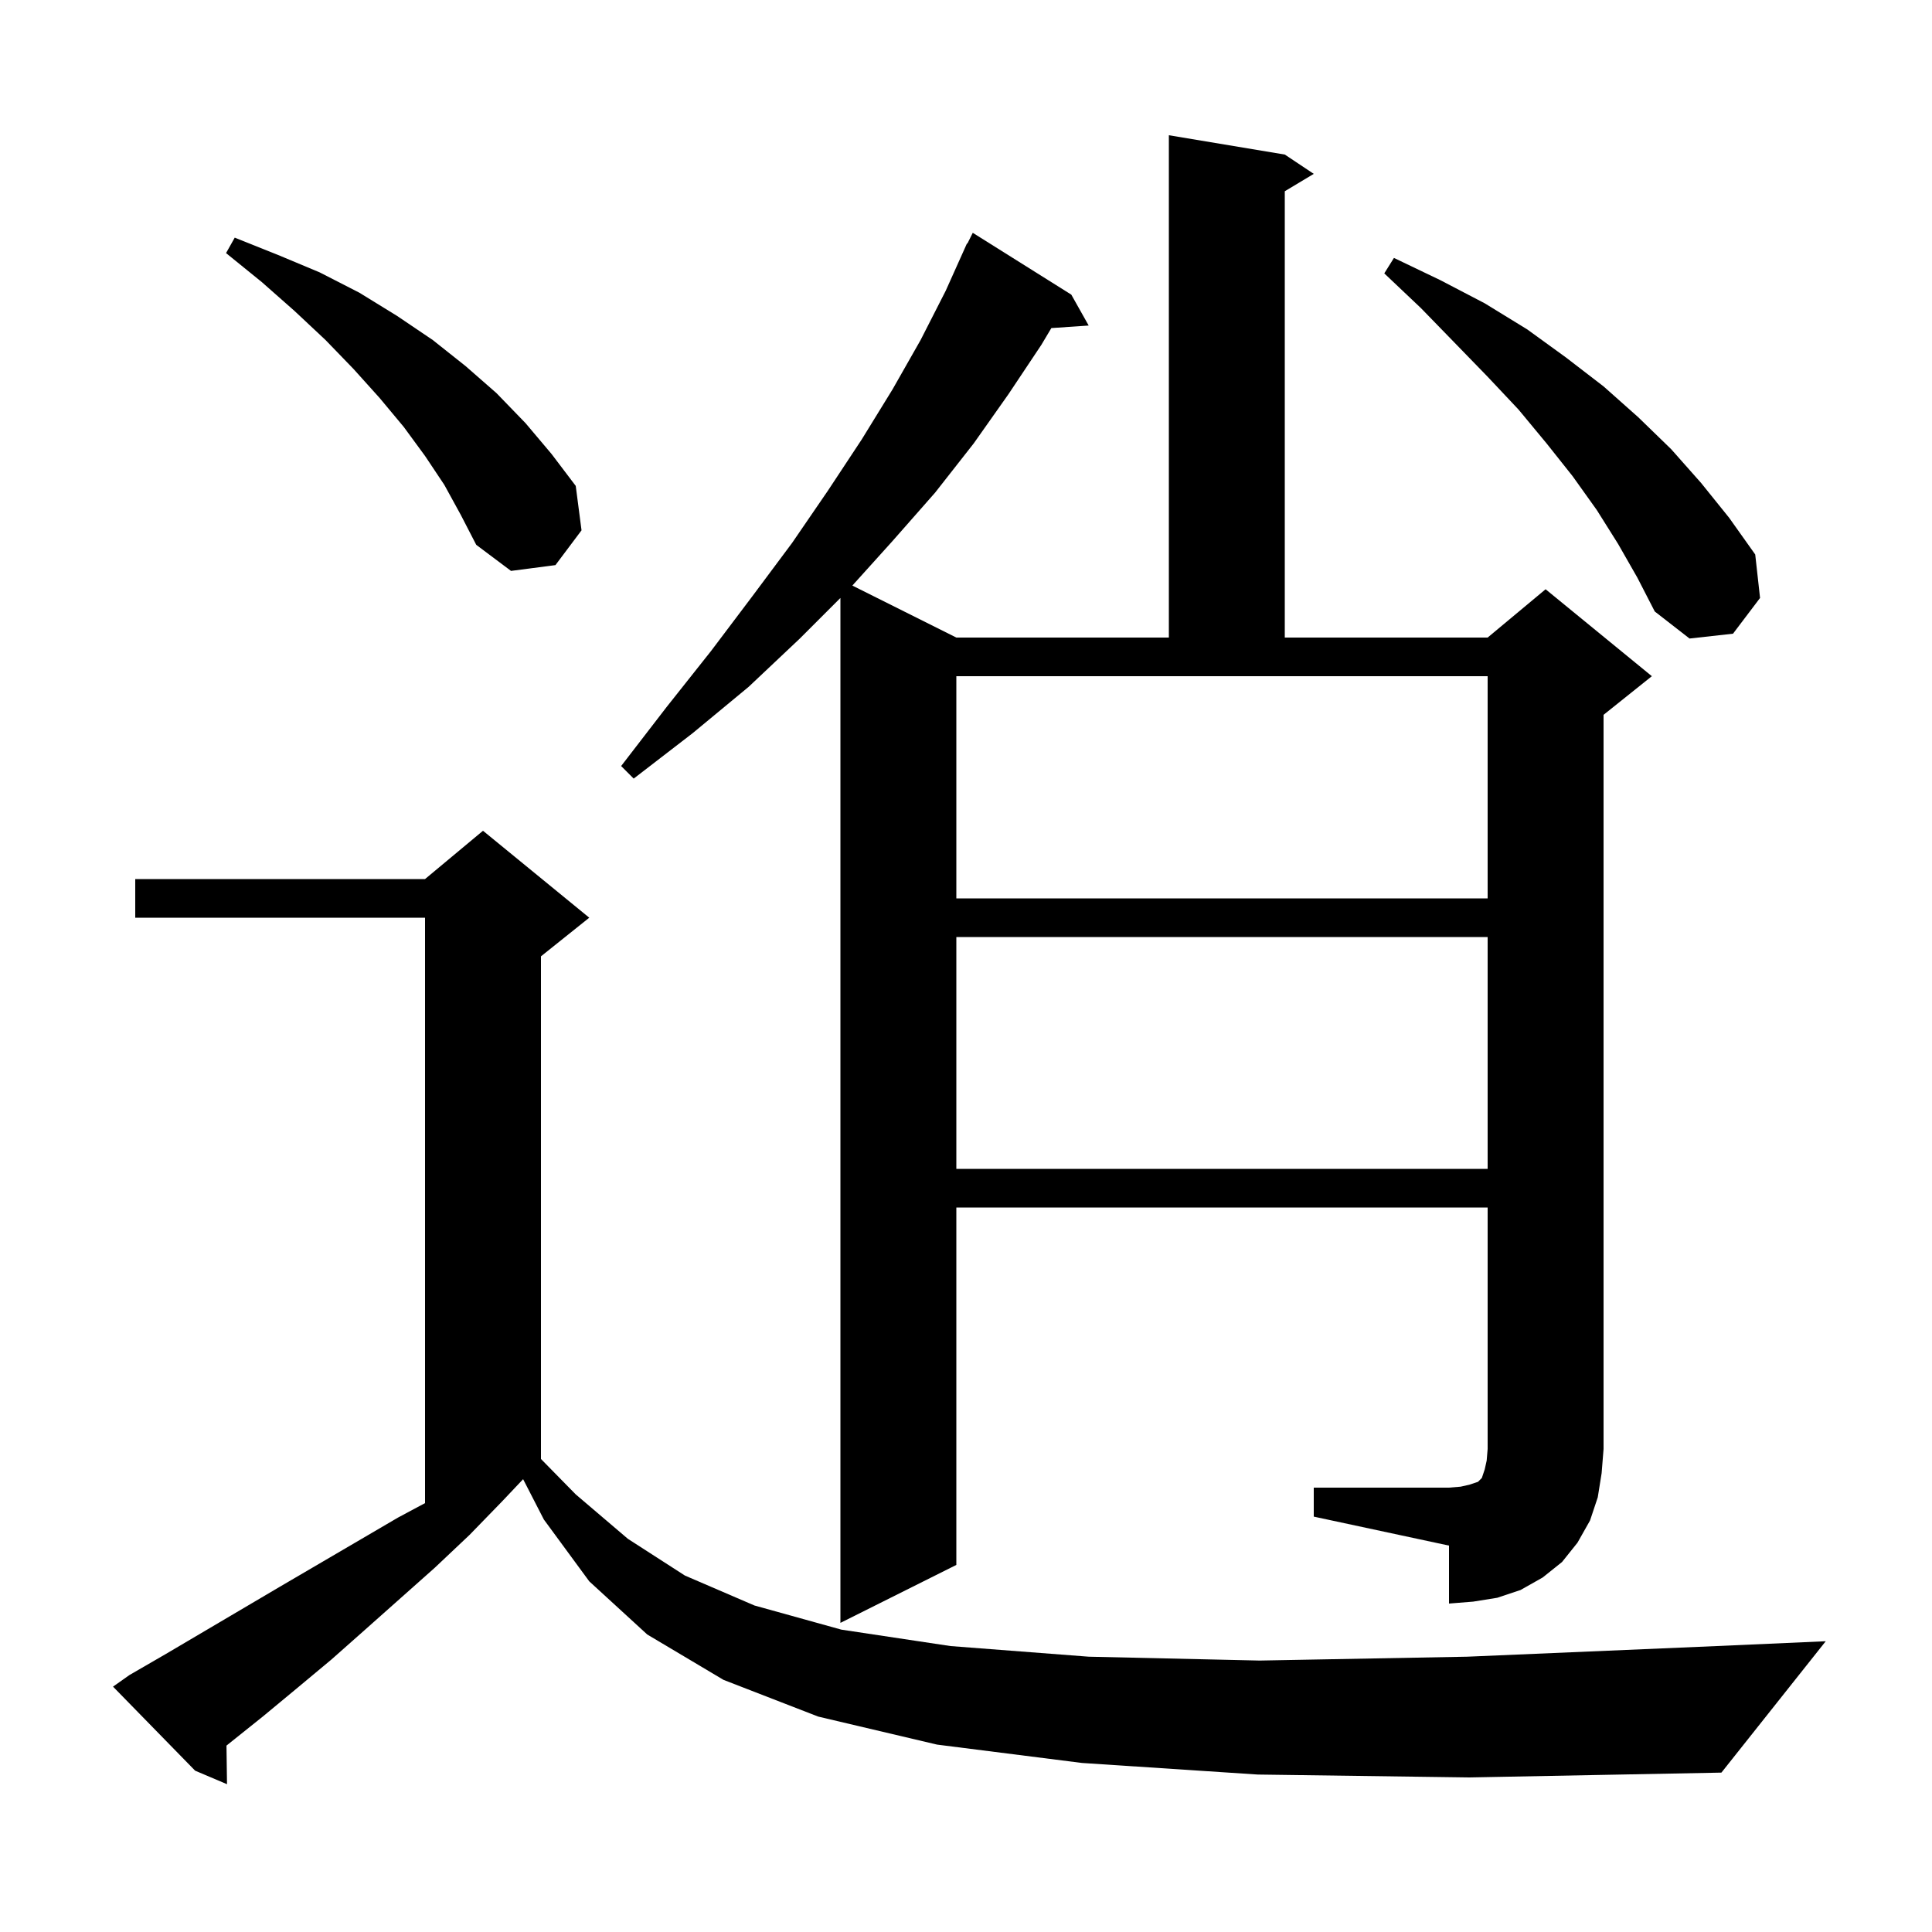 <svg xmlns="http://www.w3.org/2000/svg" xmlns:xlink="http://www.w3.org/1999/xlink" version="1.1" baseProfile="full" viewBox="0 0 200 200" width="200" height="200">
<g fill="black">
<path d="M 130.2 183.7 L 112.0 182.5 L 97.0 180.6 L 84.7 177.7 L 74.9 173.9 L 67.0 169.2 L 61.0 163.7 L 56.3 157.3 L 54.153 153.124 L 52.0 155.4 L 48.6 158.9 L 45.0 162.3 L 37.8 168.7 L 34.3 171.8 L 30.7 174.8 L 27.2 177.7 L 23.445 180.704 L 23.5 184.7 L 20.2 183.3 L 11.7 174.6 L 13.4 173.4 L 17.2 171.2 L 28.9 164.3 L 41.2 157.1 L 44.0 155.602 L 44.0 95.0 L 14.0 95.0 L 14.0 91.0 L 44.0 91.0 L 50.0 86.0 L 61.0 95.0 L 56.0 99.0 L 56.0 151.032 L 59.6 154.7 L 65.0 159.3 L 70.9 163.1 L 78.1 166.2 L 87.1 168.7 L 98.4 170.4 L 112.7 171.5 L 130.4 171.9 L 151.9 171.5 L 177.7 170.4 L 189.0 169.9 L 178.2 183.5 L 152.1 184.0 Z M 136.0 154.0 L 150.0 154.0 L 151.2 153.9 L 152.1 153.7 L 153.0 153.4 L 153.4 153.0 L 153.7 152.1 L 153.9 151.2 L 154.0 150.0 L 154.0 125.0 L 99.0 125.0 L 99.0 162.0 L 87.0 168.0 L 87.0 61.9 L 82.8 66.1 L 77.5 71.1 L 71.7 75.9 L 65.6 80.6 L 64.3 79.3 L 69.0 73.2 L 73.6 67.4 L 77.9 61.7 L 82.0 56.2 L 85.7 50.8 L 89.2 45.5 L 92.4 40.3 L 95.3 35.2 L 97.9 30.1 L 100.1 25.2 L 100.14 25.22 L 100.7 24.1 L 110.9 30.5 L 112.7 33.7 L 108.836 33.962 L 107.8 35.7 L 104.4 40.8 L 100.8 45.9 L 96.8 51.0 L 92.4 56.0 L 88.235 60.618 L 99.0 66.0 L 121.0 66.0 L 121.0 14.0 L 133.0 16.0 L 136.0 18.0 L 133.0 19.8 L 133.0 66.0 L 154.0 66.0 L 160.0 61.0 L 171.0 70.0 L 166.0 74.0 L 166.0 150.0 L 165.8 152.5 L 165.4 155.0 L 164.6 157.4 L 163.3 159.7 L 161.7 161.7 L 159.7 163.3 L 157.4 164.6 L 155.0 165.4 L 152.5 165.8 L 150.0 166.0 L 150.0 160.0 L 136.0 157.0 Z M 99.0 97.0 L 99.0 121.0 L 154.0 121.0 L 154.0 97.0 Z M 99.0 93.0 L 154.0 93.0 L 154.0 70.0 L 99.0 70.0 Z M 167.5 56.3 L 165.3 52.8 L 162.8 49.3 L 160.1 45.9 L 157.2 42.4 L 154.0 39.0 L 150.6 35.5 L 147.1 31.9 L 143.3 28.3 L 144.3 26.7 L 149.1 29.0 L 153.7 31.4 L 158.1 34.1 L 162.1 37.0 L 166.0 40.0 L 169.6 43.2 L 173.0 46.5 L 176.1 50.0 L 179.0 53.6 L 181.7 57.4 L 182.2 61.9 L 179.4 65.6 L 174.9 66.1 L 171.3 63.3 L 169.5 59.8 Z M 46.0 50.2 L 44.0 47.2 L 41.8 44.2 L 39.3 41.2 L 36.6 38.2 L 33.7 35.2 L 30.5 32.2 L 27.1 29.2 L 23.4 26.2 L 24.3 24.6 L 28.8 26.4 L 33.1 28.2 L 37.2 30.3 L 41.1 32.7 L 44.8 35.2 L 48.2 37.9 L 51.4 40.7 L 54.4 43.8 L 57.1 47.0 L 59.6 50.3 L 60.2 54.9 L 57.5 58.5 L 52.9 59.1 L 49.3 56.4 L 47.7 53.3 Z " />
</g>
</svg>
